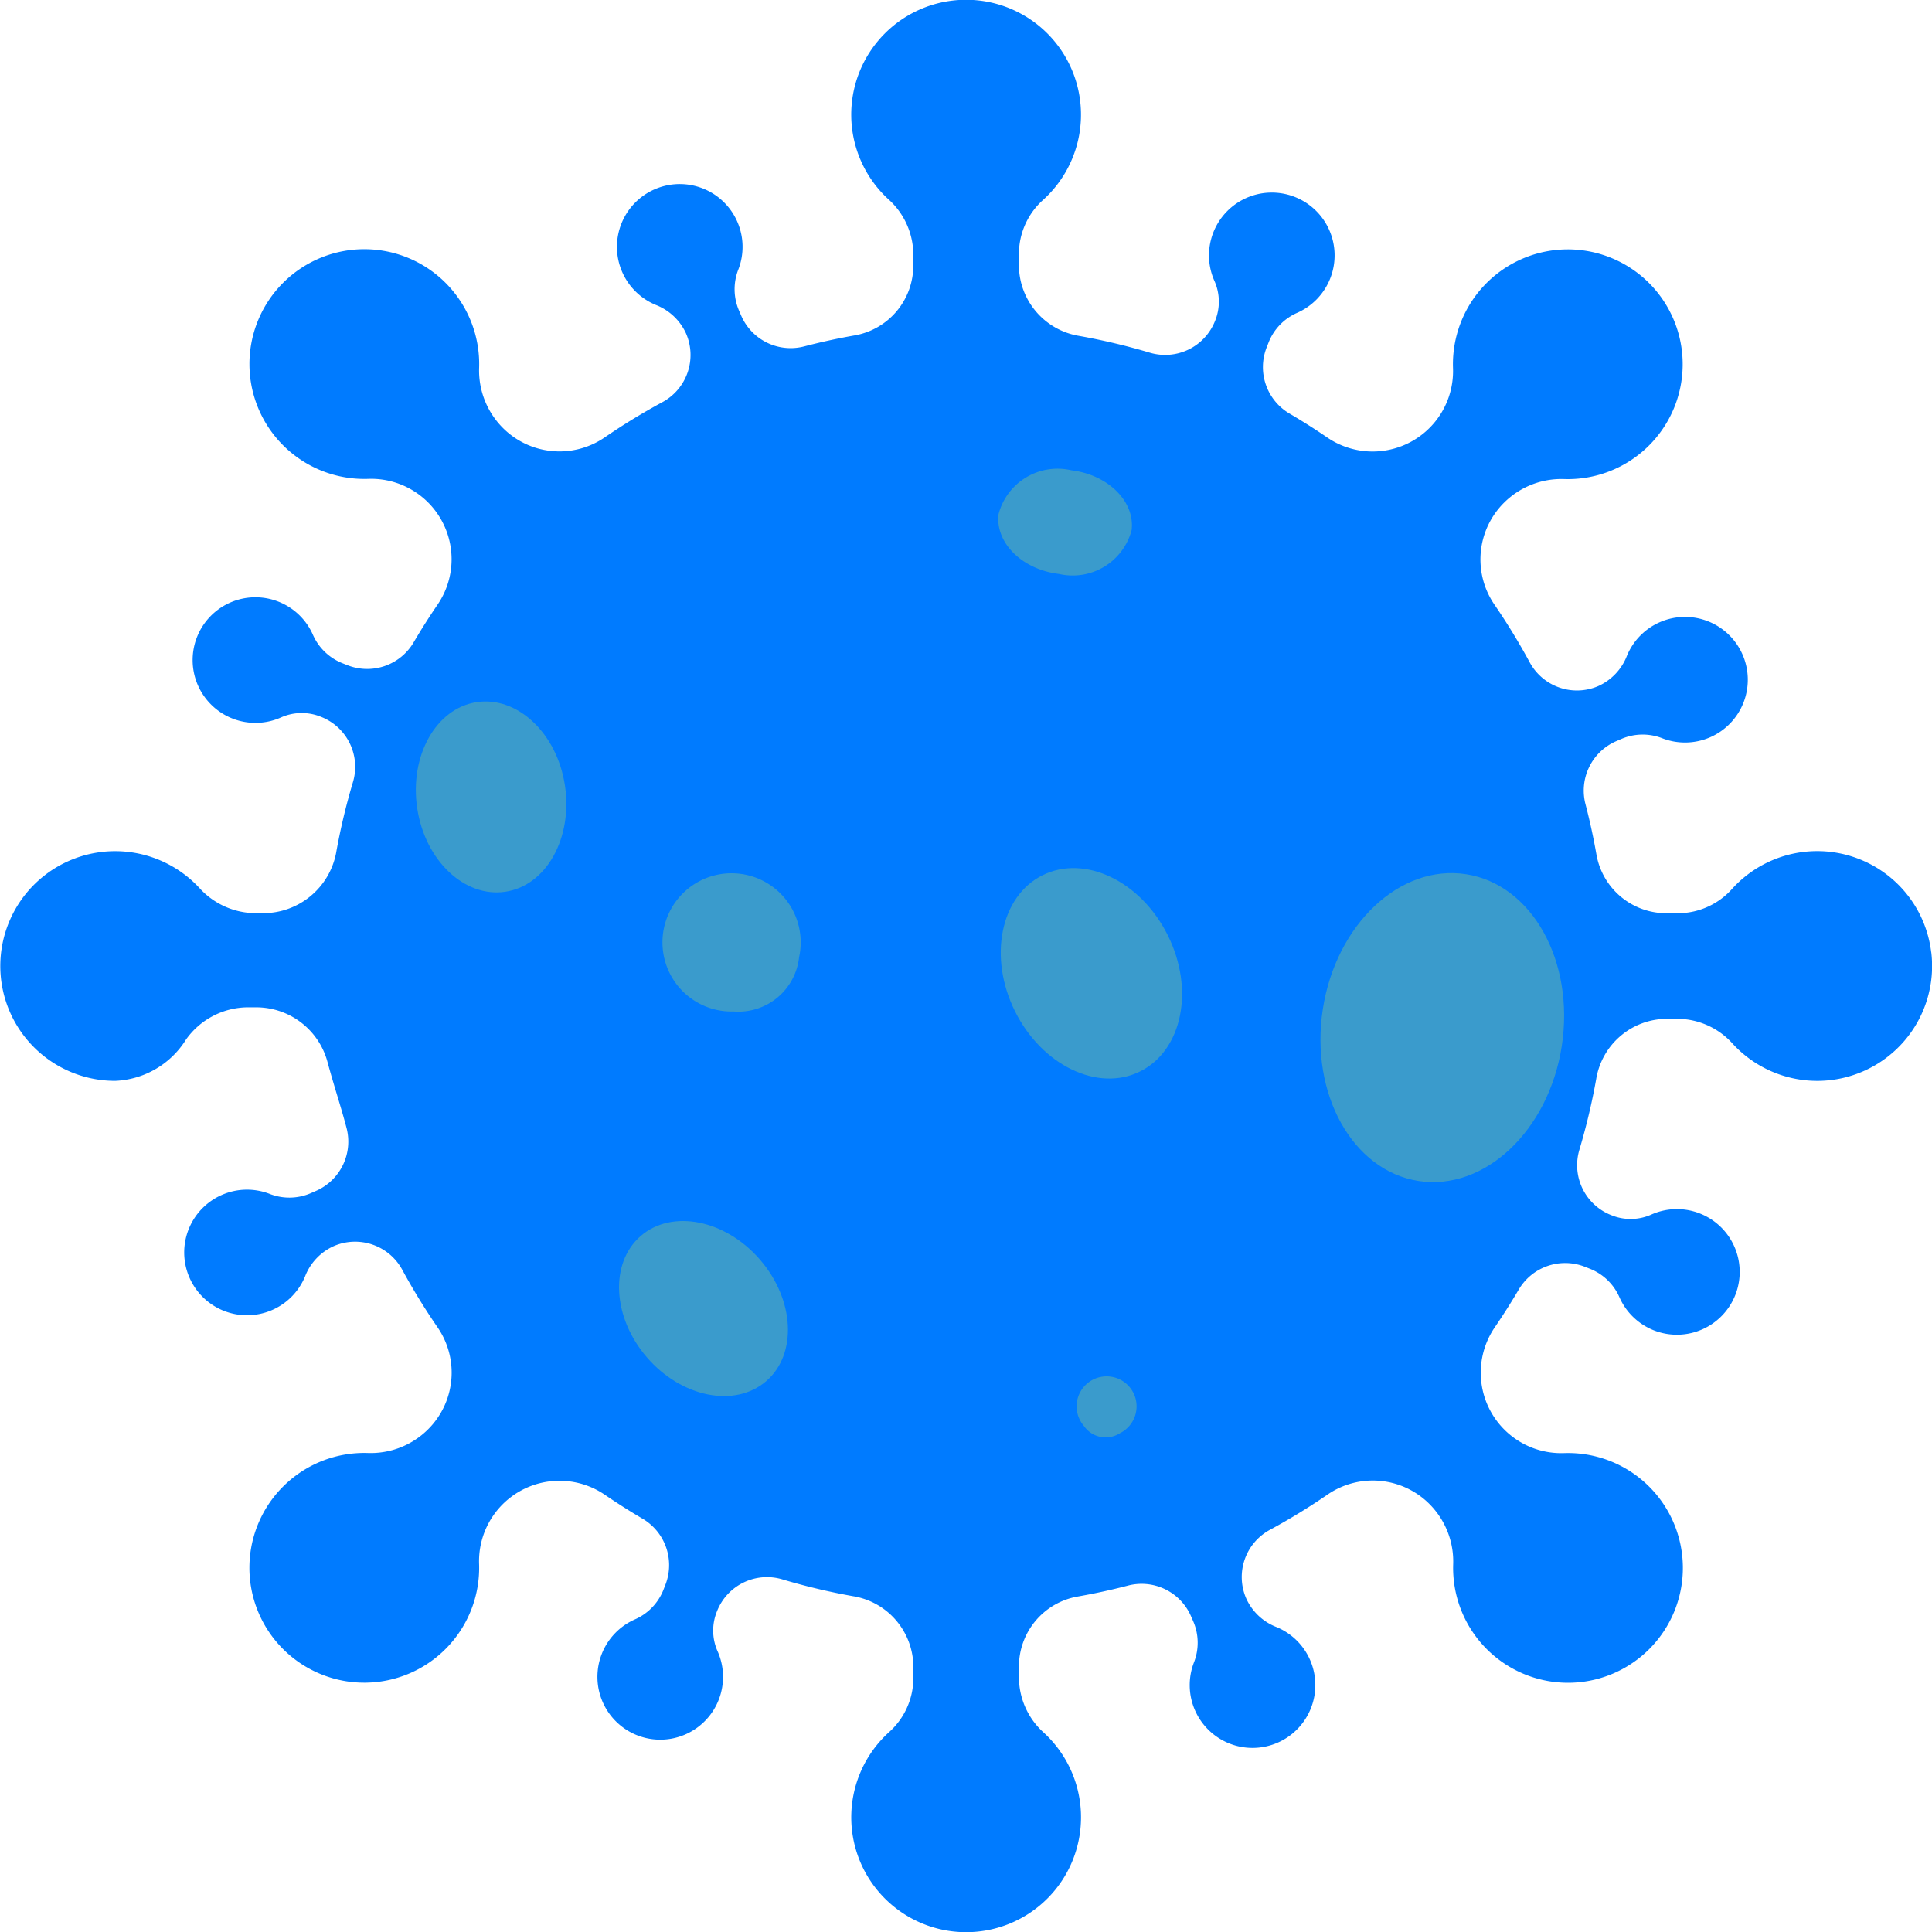 <svg xmlns="http://www.w3.org/2000/svg" width="62.447" height="62.447" viewBox="0 0 62.447 62.447"><defs><style>.a{fill:#007bff;}.b{mix-blend-mode:multiply;isolation:isolate;}.c{fill:#72ba9b;opacity:0.51;}</style></defs><g transform="translate(-84.441 -40.692)"><path class="a" d="M146.863,71.475a3.711,3.711,0,0,0-6.432-2.057,2.352,2.352,0,0,1-1.734.792h-.389a2.293,2.293,0,0,1-2.264-1.886q-.143-.817-.353-1.626a1.74,1.74,0,0,1,.978-2.044l.178-.077a1.74,1.74,0,0,1,1.326-.021,2.03,2.03,0,1,0-1.148-2.661,1.777,1.777,0,0,1-.925.973,1.736,1.736,0,0,1-2.221-.778,20.676,20.676,0,0,0-1.147-1.874,2.585,2.585,0,0,1,.33-3.282l0,0a2.626,2.626,0,0,1,1.943-.757,3.713,3.713,0,1,0-3.6-3.6,2.6,2.6,0,0,1-4.075,2.249q-.586-.4-1.195-.758a1.742,1.742,0,0,1-.756-2.138l.069-.175a1.74,1.74,0,0,1,.922-.952,2.03,2.03,0,1,0-2.667-1.011,1.647,1.647,0,0,1,.008,1.282v0A1.734,1.734,0,0,1,121.6,52.09a20.749,20.749,0,0,0-2.278-.54,2.322,2.322,0,0,1-1.947-2.271v-.4a2.351,2.351,0,0,1,.791-1.734,3.713,3.713,0,1,0-5.021-.023,2.412,2.412,0,0,1,.816,1.76v.386a2.292,2.292,0,0,1-1.886,2.264q-.818.143-1.626.353a1.741,1.741,0,0,1-2.045-.978l-.077-.178a1.742,1.742,0,0,1-.021-1.326,2.03,2.03,0,1,0-2.66,1.148,1.78,1.78,0,0,1,.972.925,1.735,1.735,0,0,1-.778,2.221,20.68,20.68,0,0,0-1.874,1.147,2.584,2.584,0,0,1-3.281-.33l0,0a2.625,2.625,0,0,1-.757-1.943,3.713,3.713,0,1,0-3.6,3.6,2.6,2.6,0,0,1,2.249,4.075q-.4.586-.758,1.195a1.742,1.742,0,0,1-2.138.756l-.174-.069a1.742,1.742,0,0,1-.953-.922,2.03,2.03,0,1,0-1.011,2.667,1.647,1.647,0,0,1,1.282-.008h0a1.734,1.734,0,0,1,1.021,2.118,20.751,20.751,0,0,0-.541,2.278,2.4,2.4,0,0,1-2.382,1.947h-.243a2.469,2.469,0,0,1-1.8-.821,3.712,3.712,0,1,0-2.717,6.241,2.837,2.837,0,0,0,2.292-1.338,2.467,2.467,0,0,1,1.973-1.039h.3A2.384,2.384,0,0,1,95.022,75c.2.746.451,1.5.617,2.138a1.74,1.74,0,0,1-.978,2.044l-.178.078a1.741,1.741,0,0,1-1.326.021,2.03,2.03,0,1,0,1.148,2.66,1.775,1.775,0,0,1,.925-.972,1.734,1.734,0,0,1,2.22.778A20.633,20.633,0,0,0,98.6,83.618a2.584,2.584,0,0,1-.33,3.281l0,0a2.625,2.625,0,0,1-1.943.757,3.713,3.713,0,1,0,3.6,3.6A2.6,2.6,0,0,1,104,89.013q.587.4,1.195.758a1.741,1.741,0,0,1,.756,2.138l-.068.175a1.742,1.742,0,0,1-.923.952,2.03,2.03,0,1,0,2.667,1.011,1.644,1.644,0,0,1-.008-1.282v0a1.735,1.735,0,0,1,2.119-1.021,20.6,20.6,0,0,0,2.278.541,2.322,2.322,0,0,1,1.947,2.271v.395a2.35,2.35,0,0,1-.792,1.734,3.713,3.713,0,1,0,5.021.023,2.412,2.412,0,0,1-.816-1.76v-.386a2.294,2.294,0,0,1,1.886-2.264q.818-.143,1.627-.353a1.741,1.741,0,0,1,2.044.978l.078.178a1.741,1.741,0,0,1,.021,1.326,2.03,2.03,0,1,0,2.66-1.148,1.774,1.774,0,0,1-.972-.925,1.734,1.734,0,0,1,.778-2.22,20.559,20.559,0,0,0,1.874-1.148,2.585,2.585,0,0,1,3.282.33l0,0a2.625,2.625,0,0,1,.757,1.943,3.713,3.713,0,1,0,3.6-3.6,2.6,2.6,0,0,1-2.248-4.075q.4-.586.758-1.194a1.741,1.741,0,0,1,2.138-.756l.175.069a1.738,1.738,0,0,1,.952.922,2.03,2.03,0,1,0,1.011-2.667,1.643,1.643,0,0,1-1.283.008h0a1.734,1.734,0,0,1-1.021-2.119,20.839,20.839,0,0,0,.541-2.277,2.322,2.322,0,0,1,2.27-1.947h.392a2.413,2.413,0,0,1,1.76.816,3.712,3.712,0,0,0,6.409-2.964Z" transform="translate(0)"/><g class="b" transform="translate(97.88 55.873)"><path class="c" d="M122.454,114.768c1.009-.872,2.736-.529,3.855.767s1.21,3.054.2,3.926-2.736.529-3.855-.767S121.445,115.641,122.454,114.768Z" transform="translate(-115.182 -90)"/><path class="c" d="M148.918,70.953a1.972,1.972,0,0,1-2.352,1.417c-1.188-.143-2.06-1.008-1.949-1.933a1.971,1.971,0,0,1,2.352-1.417C148.156,69.163,149.029,70.028,148.918,70.953Z" transform="translate(-125.78 -69)"/><path class="c" d="M127.585,97.97a2.234,2.234,0,1,1,2.113-1.752A1.972,1.972,0,0,1,127.585,97.97Z" transform="translate(-117.309 -80.458)"/><path class="c" d="M149.715,125.6a.969.969,0,1,1,1.167.236A.855.855,0,0,1,149.715,125.6Z" transform="translate(-128.121 -94.693)"/><path class="c" d="M111.469,82.993c1.319-.2,2.6,1.01,2.853,2.7s-.6,3.228-1.923,3.428-2.6-1.01-2.853-2.7S110.15,83.193,111.469,82.993Z" transform="translate(-109.5 -75.479)"/><path class="c" d="M168.734,93.353c2.132.33,3.517,2.818,3.093,5.556s-2.5,4.69-4.63,4.359-3.517-2.818-3.093-5.556S166.6,93.023,168.734,93.353Z" transform="translate(-134.786 -80.277)"/><path class="c" d="M146.11,93.245c1.363-.679,3.175.189,4.047,1.939s.473,3.719-.89,4.4-3.174-.189-4.046-1.939S144.747,93.924,146.11,93.245Z" transform="translate(-125.851 -80.136)"/></g></g></svg>